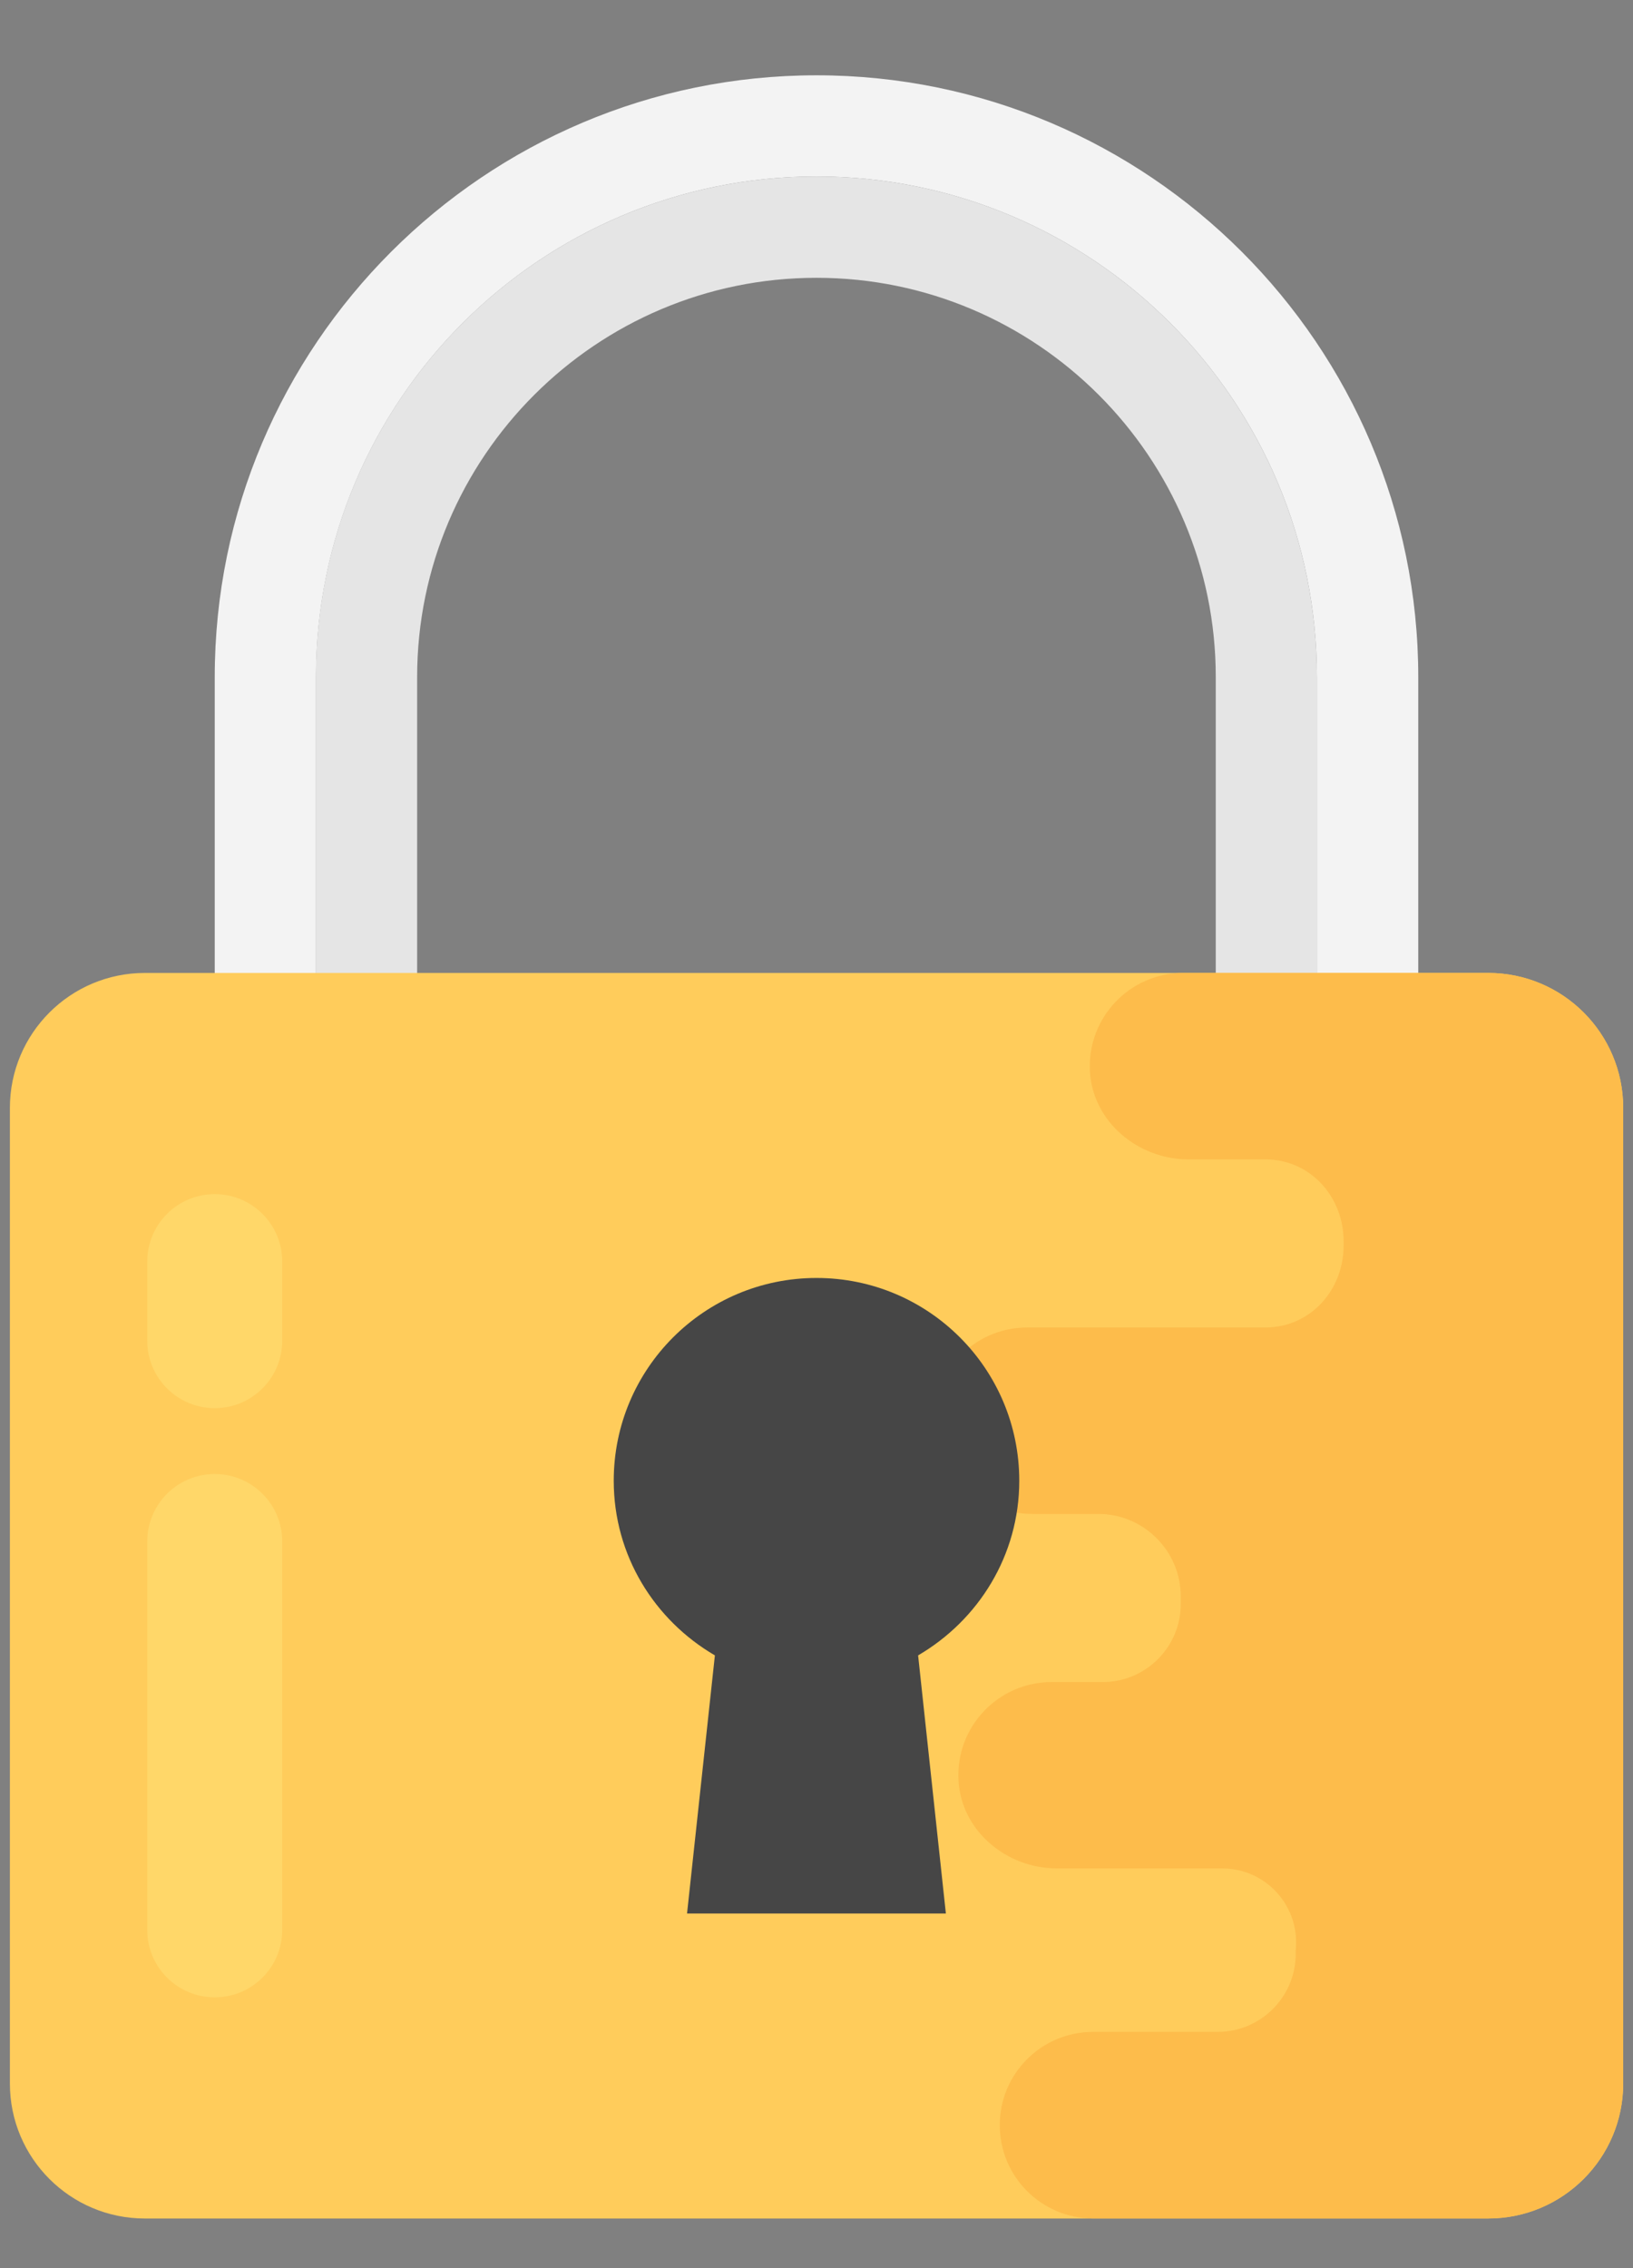 <svg width="18" height="25" viewBox="0 0 18 25" fill="none" xmlns="http://www.w3.org/2000/svg">
<rect x="0" y="0" width="18" height="25" fill="#808080" stroke="none"/>
<path d="M2.367 7.463V14.157H15.633V7.463C15.633 3.806 12.657 0.83 9 0.83C5.342 0.83 2.367 3.806 2.367 7.463ZM3.483 7.463C3.483 4.416 5.953 1.945 9 1.945C12.047 1.945 14.516 4.416 14.516 7.463V13.041H3.483V7.463Z" fill="#F3F3F3"/>
<path d="M3.482 7.463V13.041H14.516V7.463C14.516 4.416 12.047 1.945 9 1.945C5.953 1.945 3.482 4.416 3.482 7.463ZM4.598 7.463C4.598 5.036 6.573 3.062 9 3.062C11.427 3.062 13.401 5.036 13.401 7.463V11.925H4.598V7.463Z" fill="#E5E5E5"/>
<path d="M1.597 24.453H16.404C17.225 24.453 17.892 23.787 17.892 22.965V12.212C17.892 11.391 17.225 10.724 16.404 10.724H1.597C0.775 10.724 0.109 11.391 0.109 12.212V22.965C0.109 23.787 0.775 24.453 1.597 24.453Z" fill="#FFCC5B"/>
<path d="M11.591 18.54H12.154C12.632 18.54 13.018 18.151 13.015 17.674V17.614V17.602C13.018 17.099 12.609 16.687 12.107 16.687H11.379C10.823 16.687 10.323 16.271 10.294 15.715C10.263 15.122 10.735 14.632 11.321 14.632H13.948C14.445 14.632 14.816 14.215 14.81 13.718C14.81 13.714 14.81 13.71 14.81 13.705C14.81 13.701 14.81 13.697 14.81 13.693C14.816 13.196 14.445 12.779 13.948 12.779H13.099C12.543 12.779 12.043 12.362 12.014 11.807C11.983 11.214 12.455 10.724 13.041 10.724H16.405C17.226 10.724 17.892 11.389 17.892 12.211V22.964C17.892 23.786 17.226 24.452 16.405 24.452H12.048C11.48 24.452 11.02 23.991 11.02 23.424C11.02 22.856 11.48 22.396 12.048 22.396H13.422C13.898 22.396 14.285 22.007 14.282 21.532V21.52C14.282 21.5 14.283 21.479 14.285 21.458C14.313 20.989 13.941 20.594 13.472 20.594H11.649C11.093 20.594 10.594 20.178 10.565 19.622C10.534 19.031 11.006 18.54 11.591 18.54Z" fill="#FDBC4B"/>
<path d="M6.765 16.321C6.765 15.086 7.766 14.086 9 14.086C10.235 14.086 11.235 15.087 11.235 16.321C11.235 17.145 10.784 17.858 10.12 18.246L10.426 21.091H7.573L7.88 18.246C7.215 17.858 6.765 17.146 6.765 16.321Z" fill="#464646"/>
<path d="M2.367 16.247C2.778 16.247 3.111 16.58 3.111 16.991V21.271C3.111 21.683 2.778 22.015 2.367 22.015C1.956 22.015 1.623 21.683 1.623 21.271V16.991C1.623 16.58 1.956 16.247 2.367 16.247Z" fill="#FFD769"/>
<path d="M2.367 13.162C2.778 13.162 3.111 13.495 3.111 13.906V14.777C3.111 15.188 2.778 15.521 2.367 15.521C1.956 15.521 1.623 15.188 1.623 14.777V13.906C1.623 13.495 1.956 13.162 2.367 13.162Z" fill="#FFD769"/>
</svg>

